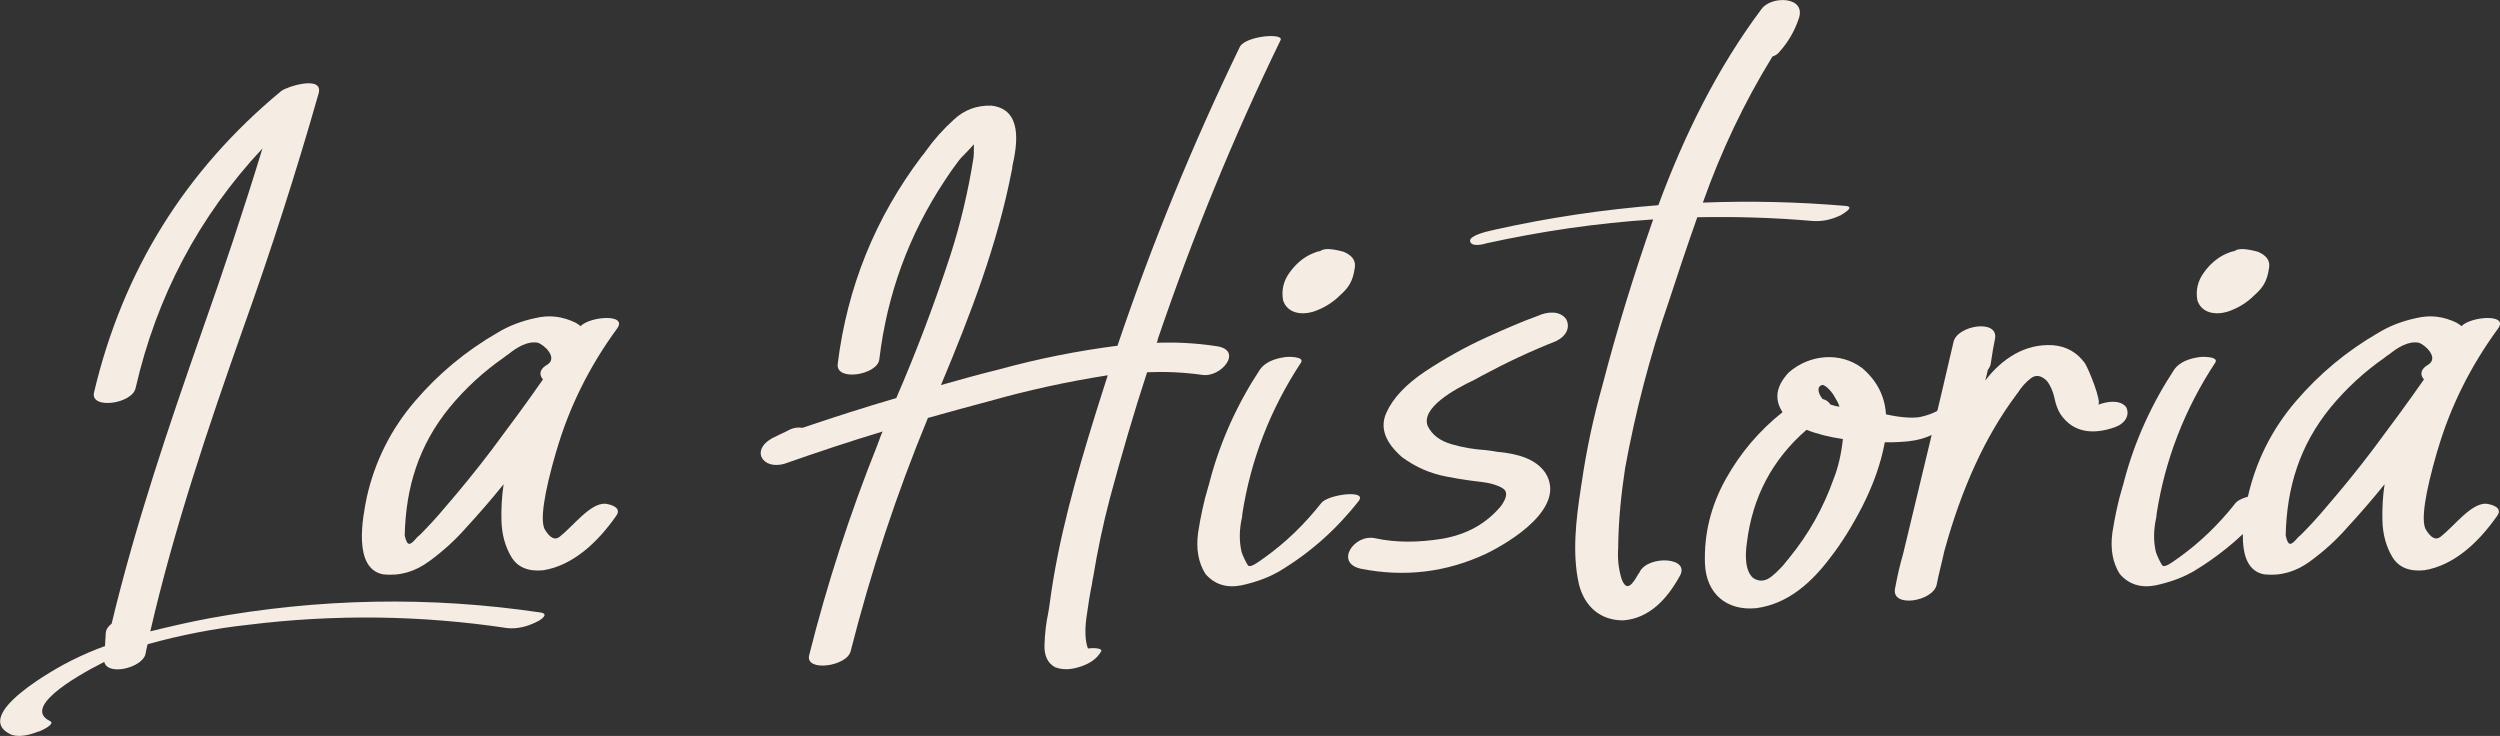 <?xml version="1.0" encoding="UTF-8"?>
<svg id="Layer_2" data-name="Layer 2" xmlns="http://www.w3.org/2000/svg" viewBox="0 0 298.73 87.94">
  <rect x="0" y="0" width="298.73" height="87.94" fill="#333333" stroke="none"/>
  <defs>
    <style>
      .cls-1 {
        fill: #f5ece3;
      }
    </style>
  </defs>
  <g id="Layer_1-2" data-name="Layer 1">
    <g>
      <path class="cls-1" d="m64.04,74.35c-1.05.53-2.33.83-3.43.7-10.28-1.54-20.57-1.67-30.89-.4-4.09.44-8.13,1.23-12.08,2.33l-.13.53-.13.66c-.4,1.63-4.53,2.64-4.92.92-4,2.02-9.71,5.54-6.46,7.08.7.35-1.27,1.27-1.49,1.27-.88.35-2.15.7-3.16.35-5.01-2.29,5.58-8.09,7.29-8.92,1.27-.62,2.55-1.19,3.91-1.67v-.04c.04-.48.04-1.01.09-1.54.04-.44.31-.79.7-1.1,2.86-11.91,6.77-23.42,10.81-34.98,2.55-7.21,4.97-14.46,7.21-21.8-7.6,8.13-12.66,17.71-15.16,28.65-.44,1.89-5.41,2.55-4.97.53,3.43-14.55,10.9-26.54,22.37-36.04.66-.53,5.05-1.93,4.48.26-2.68,9.4-5.67,18.72-8.96,27.91-4.22,11.95-8.31,24.04-11.16,36.39,2.33-.57,4.61-1.1,6.94-1.54,13.23-2.42,26.46-2.68,39.77-.7,1.05.22-.26,1.01-.62,1.14Z"/>
      <path class="cls-1" d="m66.46,53.95c-1.49,5.14-1.93,8.26-1.36,9.32.62,1.01,1.19,1.32,1.76.88,1.63-1.27,3.65-4.04,5.45-3.96.75.09,2.02.48,1.32,1.45-2.24,3.21-5.19,5.93-8.7,6.5-1.8.18-3.08-.35-3.82-1.58s-1.14-2.68-1.19-4.31c-.04-1.45.04-2.94.26-4.39-1.45,1.8-2.94,3.52-4.48,5.19-1.19,1.36-2.64,2.72-4.39,4-1.71,1.27-3.56,1.8-5.54,1.58-3.6-.7-2.46-6.72-1.93-9.27.97-4.26,2.86-8.04,5.71-11.38s6.15-6.06,9.89-8.22c1.36-.83,2.9-1.41,4.57-1.76,1.67-.4,3.25-.18,4.79.57.22.13.4.26.57.4,1.19-1.19,5.62-1.49,4.39.26-3.38,4.61-5.8,9.54-7.29,14.72Zm-7.69-.22c2.07-2.77,4.13-5.54,6.11-8.39-.57-.66-.31-1.32.57-1.8,1.19-.83-.4-2.33-1.19-2.59-1.23-.22-2.46.53-3.56,1.41-.18.13-.35.22-.48.35-2.46,1.71-4.61,3.69-6.5,5.98-3.69,4.53-5.23,9.54-5.36,15.29.31,1.45.7,1.14,1.45.26.13-.13.22-.22.35-.31,1.01-1.01,2.02-2.11,2.94-3.21,1.98-2.29,3.87-4.61,5.67-6.99Z"/>
      <path class="cls-1" d="m138.34,40.6s-.04.13-.04.18c-.04.04-.04.13-.09.18,2.37-.09,4.75.04,7.12.4,3.3.44.62,3.82-1.71,3.43-2.2-.31-4.39-.4-6.55-.31-1.63,4.97-3.08,9.98-4.44,15.03-.83,3.12-1.49,6.33-2.02,9.54-.04.13-.09.4-.13.75-.22,1.05-.44,2.37-.66,4s-.13,2.86.18,3.69c1.01-.13,1.76.04,1.58.35-.48.83-1.27,1.41-2.42,1.8s-2.15.44-3.08.09c-.88-.48-1.32-1.36-1.27-2.68s.18-2.59.44-3.78c.09-.44.13-.83.18-1.14,1.01-7.69,3.16-15.21,5.45-22.59.48-1.58,1.01-3.16,1.49-4.7-4.75.75-9.45,1.76-14.11,3.08-2.46.66-4.92,1.32-7.38,2.02-3.74,9.05-6.81,18.33-9.23,27.86-.44,1.85-5.41,2.5-4.97.53,2.15-8.57,4.88-16.96,8.17-25.18.13-.4.31-.79.44-1.19.04-.13.13-.26.18-.4-3.96,1.19-7.87,2.5-11.78,3.87-2.55.7-4-1.58-1.49-3.03.53-.26,1.05-.53,1.63-.79.13-.04.22-.13.35-.18.57-.31,1.14-.4,1.71-.31,3.74-1.27,7.47-2.46,11.21-3.56,2.42-5.58,4.57-11.29,6.46-17.05,1.23-3.82,2.15-7.73,2.77-11.69.04-.31.04-.7.04-1.1v-.48c-.31.35-.62.7-.97,1.05s-.66.66-.88.97c-.57.75-1.1,1.49-1.58,2.24-4.35,6.55-6.94,13.67-7.87,21.45-.22,1.85-5.23,2.68-4.97.53,1.14-9.18,4.48-17.45,10.06-24.83.18-.22.35-.4.48-.62.97-1.36,2.07-2.59,3.34-3.74,1.27-1.19,2.77-1.71,4.48-1.67,3.74.44,3.12,4.57,2.5,7.29,0,.13,0,.22-.04.35-1.71,8.92-4.97,17.36-8.48,25.75,2.33-.66,4.7-1.32,7.03-1.89,4.61-1.27,9.32-2.2,14.06-2.81,4.13-12.22,9.01-24.13,14.63-35.73.7-1.27,5.1-1.67,4.88-.83-5.67,11.65-10.55,23.6-14.72,35.86Z"/>
      <path class="cls-1" d="m162.37,59.84c-2.64,3.38-5.8,6.2-9.45,8.39-1.27.75-2.77,1.32-4.57,1.71-1.76.35-3.21-.09-4.31-1.36-.83-1.32-1.14-2.94-.88-4.92.31-1.98.7-3.78,1.19-5.41.09-.31.18-.57.22-.79,1.27-4.79,3.3-9.23,6.02-13.36.66-.88,1.85-1.27,2.86-1.41.31-.09,2.46-.13,2.02.62-3.65,5.54-6.02,11.6-7.03,18.15,0,.13,0,.26-.04.4-.31,1.41-.35,2.77-.04,4.09.09.35.62,1.49.83,1.67.35.13,1.01-.35,1.58-.75.13-.09.22-.18.31-.22,2.59-1.85,4.83-4.04,6.81-6.55.79-1.01,5.49-1.63,4.48-.26Zm-9.05-23.95c-.22-1.19.04-2.33.79-3.34.75-1.05,1.67-1.8,2.68-2.24.31-.13.62-.26.97-.31.44-.35,1.36-.31,2.81.09,1.01.44,1.45,1.05,1.32,1.89-.22,1.58-.7,2.37-1.76,3.3-.92.92-2.02,1.58-3.25,1.98-1.41.4-3.03.18-3.56-1.36Z"/>
      <path class="cls-1" d="m186.02,40.73c-3.03,1.19-6.02,2.59-8.88,4.13-.26.13-.57.31-.97.53-2.42,1.14-6.37,3.34-5.58,5.49.53,1.1,1.49,1.8,2.86,2.2s2.72.62,4.04.7c.48.04.88.13,1.27.18.09.04.18.04.31.04,2.11.22,4.44.75,5.62,2.55,2.5,4.09-4.13,8.17-7.12,9.62-4.79,2.24-9.76,2.81-14.9,1.8-3.25-.66-.88-4.22,1.67-3.65,2.46.53,5.14.53,8.09.04,2.94-.53,5.23-1.85,6.94-3.91.75-1.05.79-1.76.18-2.11-.57-.35-1.41-.62-2.5-.75-.48-.04-.97-.13-1.45-.18-.88-.13-1.76-.26-2.64-.44-1.98-.35-3.78-1.14-5.41-2.33-2.07-1.8-2.68-3.56-1.89-5.32s2.33-3.38,4.61-4.92c2.33-1.54,4.75-2.9,7.25-4.04s4.48-1.98,5.93-2.5c.13-.04.22-.09.35-.13,1.01-.48,2.59-.66,3.34.4.57,1.05-.09,2.11-1.14,2.59Z"/>
      <path class="cls-1" d="m219.9,25.74c-1.1.53-2.2.75-3.38.66-4.57-.4-9.14-.53-13.71-.44-1.19,3.38-2.33,6.77-3.43,10.15-2.24,6.46-3.96,13.1-5.19,19.82-.48,3.12-.79,6.24-.83,9.36v.22c-.09,1.23.04,2.46.4,3.65.62,1.71,1.36.57,1.98-.53.09-.13.18-.22.22-.35,1.1-1.98,6.2-1.71,4.7.66-1.45,2.59-3.56,4.97-6.72,5.19-2.77,0-4.61-1.71-5.27-4.31-.83-3.65-.35-7.73.22-11.43.04-.22.04-.4.09-.57.57-4,1.41-7.91,2.5-11.78,1.71-6.59,3.74-13.18,6.06-19.82-6.72.44-13.36,1.41-19.95,2.86-.53.18-1.93.44-1.93-.35.09-.62,1.93-1.05,2.72-1.23.04,0,.13,0,.18-.04,6.46-1.45,13.01-2.42,19.6-2.94,3.12-8.44,7.08-16.44,12.35-23.47,1.19-1.58,5.32-1.49,4.44,1.14-.48,1.45-1.23,2.77-2.24,3.91-.22.31-.53.53-.92.66-3.38,5.49-6.15,11.34-8.31,17.45,5.67-.22,11.38-.09,17.09.4,1.14.13-.35.92-.66,1.14Z"/>
      <path class="cls-1" d="m232.73,50.57c-1.27,1.41-3.21,2.15-5.71,2.24-.4.04-1.01.04-1.8.04-.48,2.59-1.41,5.14-2.68,7.65-1.27,2.46-2.55,4.48-3.78,6.06-2.24,2.99-5.05,5.58-8.88,6.11-3.56.35-5.98-1.71-6.15-5.27-.13-3.56.7-6.94,2.46-10.11s4.04-5.84,6.81-8.04c-1.01-1.54-.79-3.12.75-4.75,2.46-2.15,6.11-2.5,8.75-.53,1.76,1.49,2.72,3.34,2.86,5.54,1.8.4,3.21.48,4.13.31.92-.22,1.67-.48,2.24-.88s1.05-.44,1.45-.09c.35.35.4.83-.44,1.71Zm-12.52,1.89c-1.54-.22-2.99-.57-4.35-1.1-4.09,3.56-6.46,8.04-7.12,13.49-.18,1.23-.31,3.3.75,4.22.75.48,1.49.4,2.24-.22s1.36-1.27,1.85-1.93c.09-.09.18-.18.26-.31,2.29-2.81,4.04-5.93,5.27-9.4.57-1.45.92-3.03,1.1-4.75Zm-2.46-4.83v.04h.04c.44.13.75.35.92.66.35.13.7.22,1.1.26-.13-.4-.35-.79-.57-1.14-.18-.4-1.01-1.45-1.49-1.45-.75.18-.44,1.1,0,1.63Z"/>
      <path class="cls-1" d="m252.81,51.01c-2.5.92-5.05.83-6.64-1.58-.31-.53-.53-1.14-.66-1.8-.18-.83-.48-1.54-.92-2.11-.66-.66-1.32-.79-1.93-.31-.57.44-1.1,1.01-1.54,1.71-.09.13-.18.22-.26.35-3.6,4.83-6.46,11.03-8.53,18.59-.13.66-.31,1.27-.44,1.89-.18.75-.35,1.45-.48,2.15-.48,1.98-5.41,2.77-4.97.44.26-1.41.57-2.81.97-4.17,2.24-9.27,4.26-17.71,6.02-25.31.44-1.98,5.32-2.77,4.97-.44-.09.48-.18.92-.26,1.36-.09.57-.18,1.1-.26,1.67-.04.26-.18.53-.35.75-.04.18-.09.35-.13.57s-.13.48-.18.7c1.98-2.59,4.75-4.44,8.09-4.22,1.63.13,2.9.88,3.82,2.15.44.66,2.07,4.7,1.58,4.97,1.01-.4,2.59-.66,3.34.26.53,1.01-.22,2.02-1.23,2.37Z"/>
      <path class="cls-1" d="m271.62,59.84c-2.64,3.38-5.8,6.2-9.45,8.39-1.27.75-2.77,1.32-4.57,1.71-1.76.35-3.21-.09-4.31-1.36-.83-1.32-1.14-2.94-.88-4.92.31-1.98.7-3.78,1.19-5.41.09-.31.18-.57.22-.79,1.27-4.79,3.3-9.23,6.02-13.36.66-.88,1.85-1.27,2.86-1.41.31-.09,2.46-.13,2.02.62-3.65,5.54-6.02,11.6-7.03,18.15,0,.13,0,.26-.04.4-.31,1.41-.35,2.77-.04,4.09.09.35.62,1.49.83,1.67.35.13,1.01-.35,1.58-.75.13-.09.22-.18.31-.22,2.59-1.85,4.83-4.04,6.81-6.55.79-1.01,5.49-1.63,4.48-.26Zm-9.05-23.95c-.22-1.19.04-2.33.79-3.34.75-1.05,1.67-1.8,2.68-2.24.31-.13.62-.26.97-.31.44-.35,1.36-.31,2.81.09,1.01.44,1.45,1.05,1.32,1.89-.22,1.58-.7,2.37-1.76,3.3-.92.92-2.02,1.58-3.25,1.98-1.41.4-3.03.18-3.56-1.36Z"/>
      <path class="cls-1" d="m291.22,53.95c-1.49,5.14-1.93,8.26-1.36,9.32.62,1.01,1.19,1.32,1.76.88,1.63-1.27,3.65-4.04,5.45-3.96.75.09,2.02.48,1.32,1.45-2.24,3.21-5.19,5.93-8.7,6.5-1.8.18-3.08-.35-3.82-1.58s-1.14-2.68-1.19-4.31c-.04-1.45.04-2.94.26-4.39-1.45,1.8-2.94,3.52-4.48,5.19-1.19,1.36-2.64,2.72-4.39,4-1.71,1.27-3.56,1.8-5.54,1.58-3.6-.7-2.46-6.72-1.93-9.27.97-4.26,2.86-8.04,5.71-11.38s6.15-6.06,9.89-8.22c1.36-.83,2.9-1.41,4.57-1.76,1.67-.4,3.25-.18,4.79.57.22.13.4.26.57.4,1.19-1.19,5.62-1.49,4.39.26-3.38,4.61-5.8,9.54-7.29,14.72Zm-7.69-.22c2.07-2.77,4.13-5.54,6.11-8.39-.57-.66-.31-1.32.57-1.8,1.19-.83-.4-2.33-1.19-2.59-1.23-.22-2.46.53-3.56,1.41-.18.13-.35.22-.48.35-2.46,1.71-4.61,3.69-6.5,5.98-3.69,4.53-5.23,9.54-5.36,15.29.31,1.45.7,1.14,1.45.26.13-.13.22-.22.35-.31,1.01-1.01,2.02-2.11,2.94-3.21,1.98-2.29,3.87-4.61,5.67-6.99Z"/>
    </g>
  </g>
</svg>
